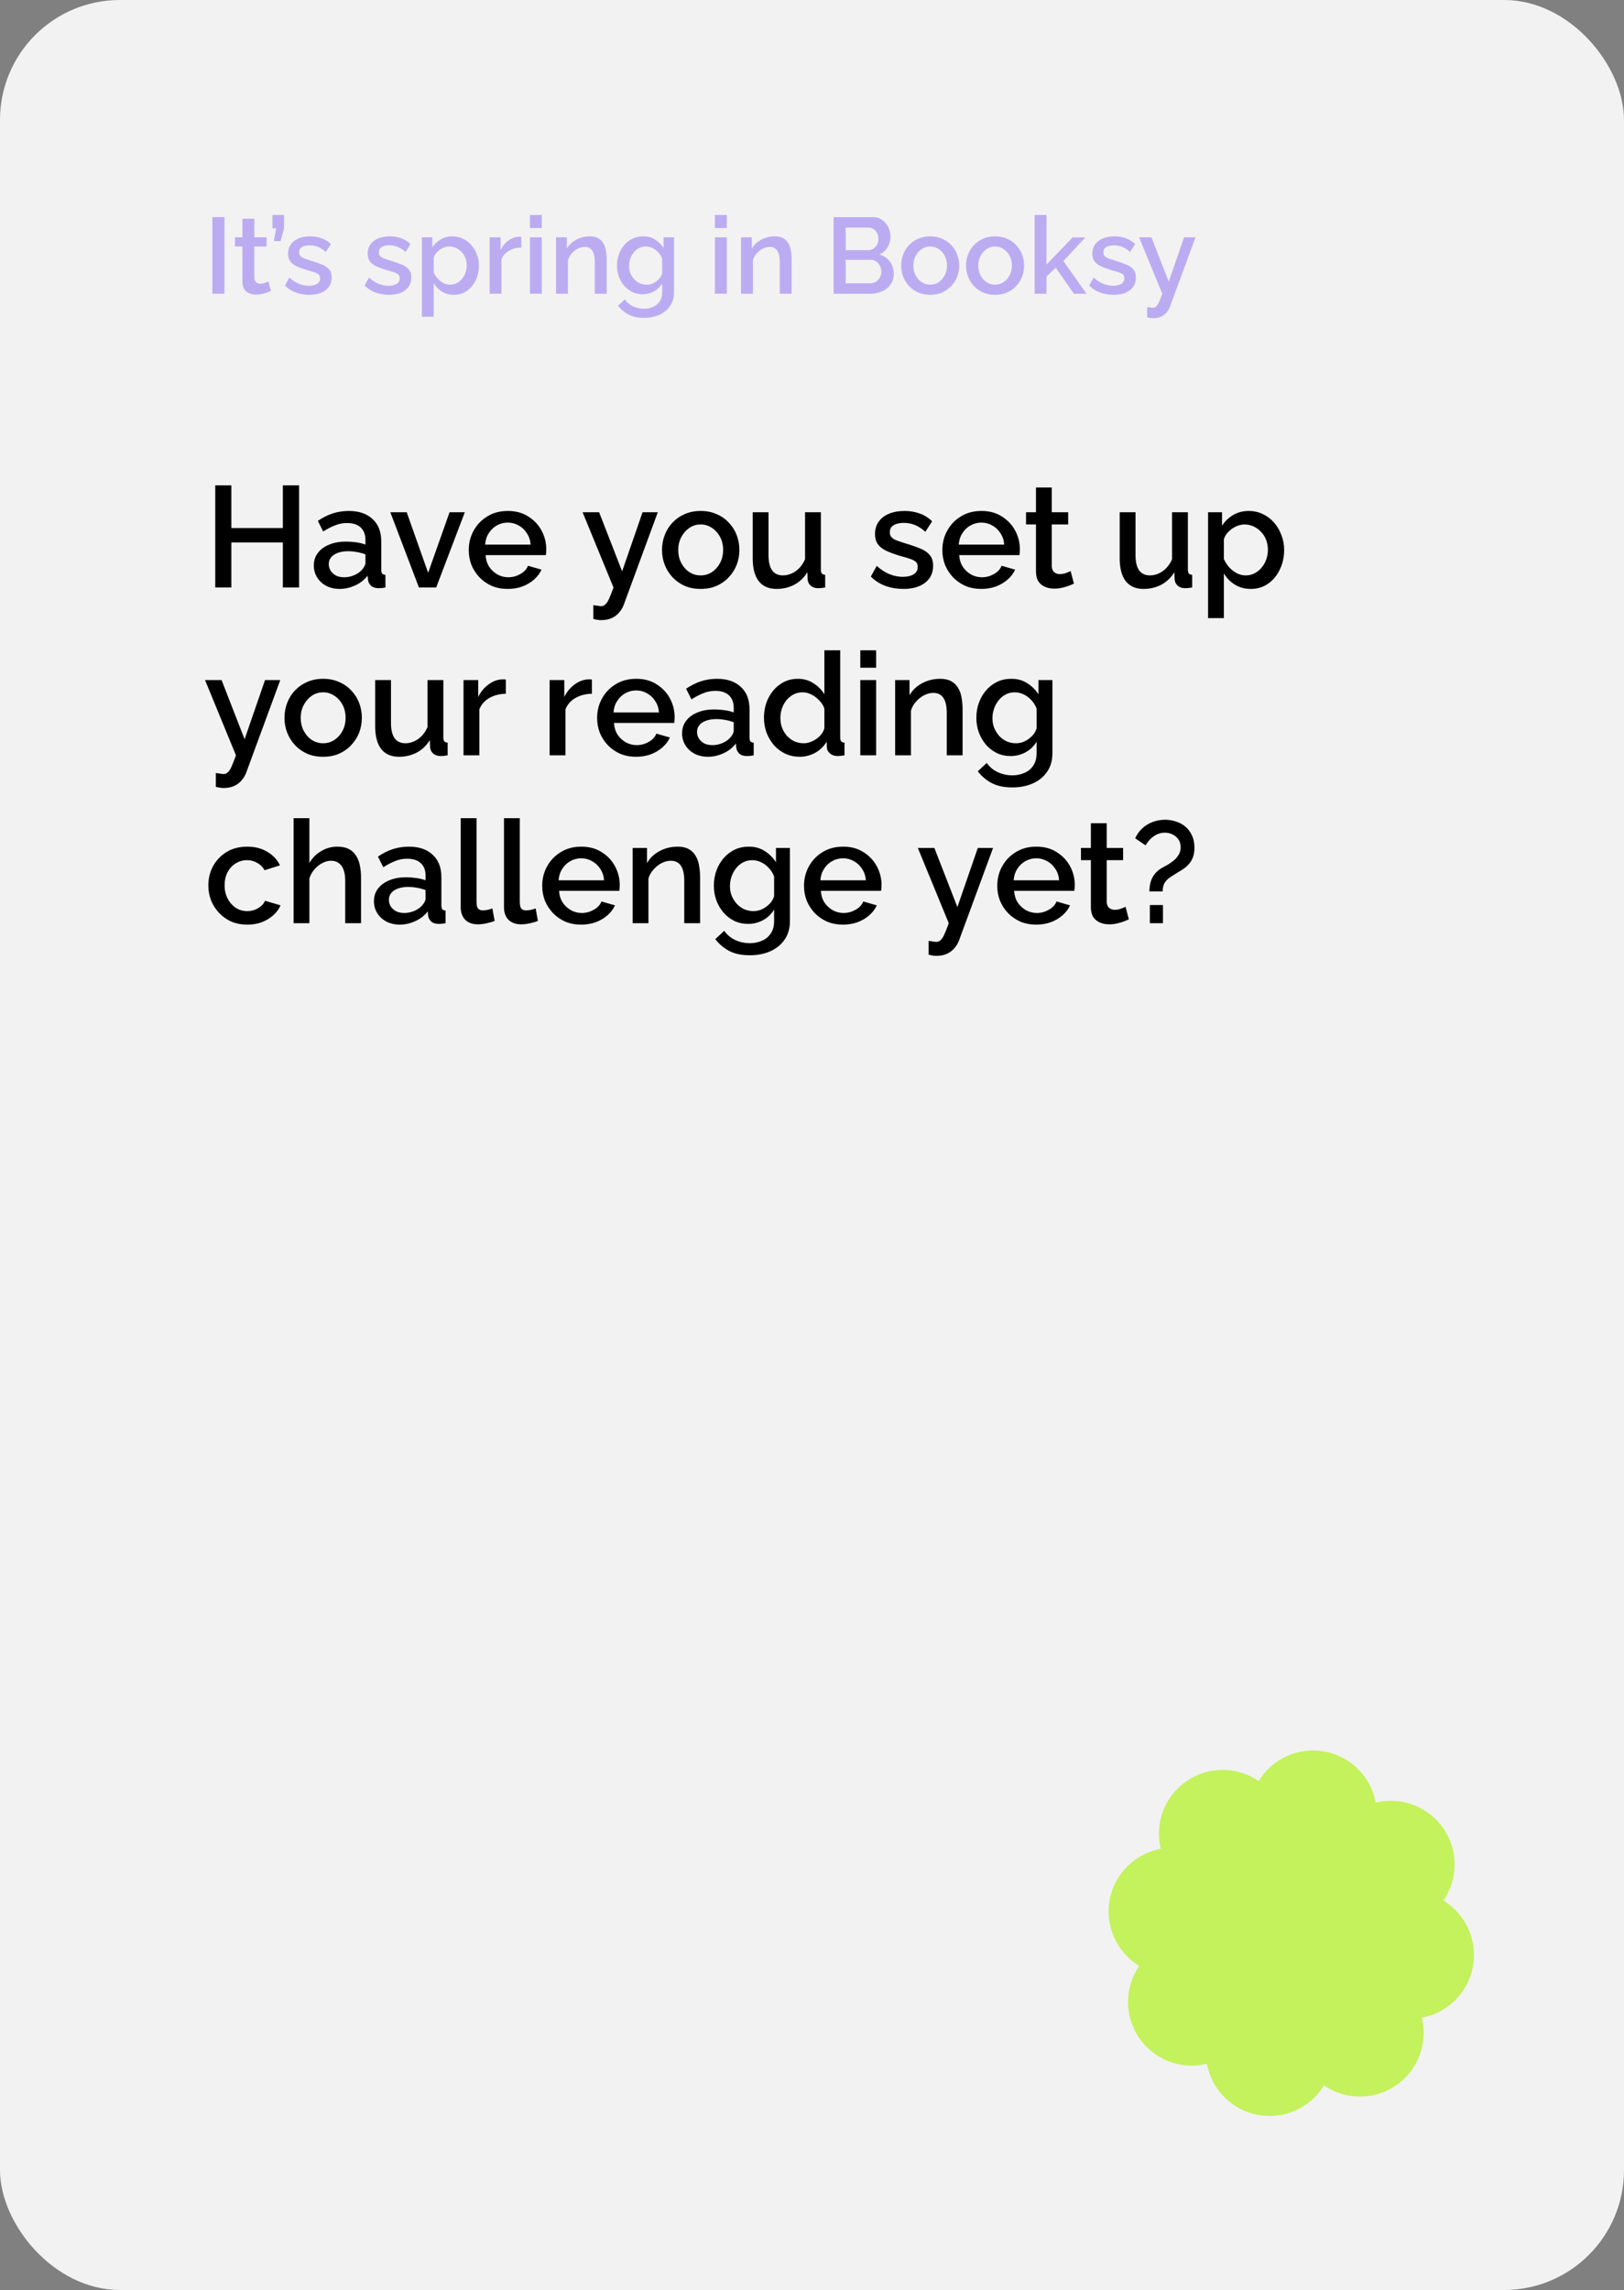 <svg width="271" height="382" viewBox="0 0 271 382" fill="none" xmlns="http://www.w3.org/2000/svg">
<rect x="0" y="0" width="271" height="382" fill="#808080" stroke="none"/>
<rect width="271" height="382" rx="20" fill="#F2F2F2"/>
<path d="M190.112 327.915C188.89 329.688 188.236 331.79 188.235 333.943C188.234 336.095 188.886 338.198 190.106 339.972C191.326 341.746 193.056 343.107 195.066 343.877C197.077 344.646 199.274 344.787 201.367 344.28H201.396C201.789 346.396 202.815 348.343 204.338 349.864C205.861 351.384 207.81 352.407 209.926 352.796C212.043 353.185 214.228 352.922 216.192 352.043C218.156 351.164 219.808 349.709 220.927 347.871C222.701 349.088 224.803 349.739 226.955 349.737C229.107 349.734 231.207 349.079 232.978 347.857C234.75 346.636 236.109 344.905 236.876 342.895C237.643 340.885 237.782 338.689 237.274 336.598V336.572C239.39 336.179 241.337 335.153 242.857 333.63C244.378 332.107 245.4 330.158 245.789 328.042C246.178 325.925 245.916 323.74 245.036 321.776C244.157 319.812 242.702 318.16 240.864 317.041C242.082 315.267 242.733 313.165 242.73 311.013C242.728 308.861 242.073 306.761 240.851 304.99C239.629 303.218 237.899 301.859 235.889 301.092C233.878 300.325 231.682 300.186 229.591 300.694H229.565C229.174 298.577 228.149 296.629 226.625 295.108C225.102 293.586 223.153 292.564 221.035 292.175C218.918 291.786 216.732 292.049 214.768 292.93C212.803 293.811 211.153 295.268 210.034 297.107C208.26 295.89 206.158 295.239 204.007 295.242C201.855 295.244 199.755 295.899 197.983 297.121C196.212 298.342 194.853 300.073 194.086 302.083C193.319 304.094 193.18 306.289 193.688 308.38V308.406C191.572 308.8 189.625 309.826 188.105 311.349C186.585 312.872 185.564 314.821 185.175 316.938C184.786 319.054 185.049 321.239 185.929 323.203C186.808 325.167 188.263 326.818 190.101 327.937L190.112 327.915Z" fill="#C3F25C"/>
<path d="M35.44 49V36.22H37.456V49H35.44ZM45.207 48.514C45.039 48.598 44.829 48.688 44.577 48.784C44.325 48.88 44.037 48.964 43.713 49.036C43.401 49.108 43.077 49.144 42.741 49.144C42.333 49.144 41.955 49.072 41.607 48.928C41.259 48.784 40.977 48.556 40.761 48.244C40.557 47.92 40.455 47.506 40.455 47.002V41.116H39.213V39.586H40.455V36.49H42.435V39.586H44.487V41.116H42.435V46.372C42.459 46.696 42.561 46.936 42.741 47.092C42.933 47.248 43.167 47.326 43.443 47.326C43.719 47.326 43.983 47.278 44.235 47.182C44.487 47.086 44.673 47.008 44.793 46.948L45.207 48.514ZM45.702 40.216L46.08 38.092H45.468V35.86H47.394V38.11L46.818 40.216H45.702ZM51.614 49.18C50.822 49.18 50.072 49.054 49.364 48.802C48.656 48.538 48.05 48.148 47.546 47.632L48.284 46.3C48.824 46.78 49.364 47.128 49.904 47.344C50.456 47.56 51.002 47.668 51.542 47.668C52.094 47.668 52.544 47.566 52.892 47.362C53.24 47.146 53.414 46.834 53.414 46.426C53.414 46.126 53.324 45.904 53.144 45.76C52.964 45.616 52.7 45.49 52.352 45.382C52.016 45.274 51.608 45.154 51.128 45.022C50.456 44.818 49.892 44.608 49.436 44.392C48.98 44.164 48.638 43.888 48.41 43.564C48.182 43.24 48.068 42.826 48.068 42.322C48.068 41.71 48.224 41.188 48.536 40.756C48.848 40.324 49.28 39.994 49.832 39.766C50.396 39.538 51.044 39.424 51.776 39.424C52.46 39.424 53.09 39.532 53.666 39.748C54.254 39.952 54.77 40.276 55.214 40.72L54.368 42.034C53.948 41.65 53.516 41.368 53.072 41.188C52.64 41.008 52.172 40.918 51.668 40.918C51.38 40.918 51.104 40.954 50.84 41.026C50.576 41.086 50.354 41.206 50.174 41.386C50.006 41.554 49.922 41.794 49.922 42.106C49.922 42.358 49.994 42.562 50.138 42.718C50.282 42.874 50.498 43.006 50.786 43.114C51.074 43.222 51.428 43.342 51.848 43.474C52.58 43.69 53.204 43.906 53.72 44.122C54.236 44.326 54.632 44.596 54.908 44.932C55.196 45.256 55.34 45.706 55.34 46.282C55.34 47.194 54.998 47.908 54.314 48.424C53.642 48.928 52.742 49.18 51.614 49.18ZM64.903 49.18C64.111 49.18 63.361 49.054 62.653 48.802C61.945 48.538 61.339 48.148 60.835 47.632L61.573 46.3C62.113 46.78 62.653 47.128 63.193 47.344C63.745 47.56 64.291 47.668 64.831 47.668C65.383 47.668 65.833 47.566 66.181 47.362C66.529 47.146 66.703 46.834 66.703 46.426C66.703 46.126 66.613 45.904 66.433 45.76C66.253 45.616 65.989 45.49 65.641 45.382C65.305 45.274 64.897 45.154 64.417 45.022C63.745 44.818 63.181 44.608 62.725 44.392C62.269 44.164 61.927 43.888 61.699 43.564C61.471 43.24 61.357 42.826 61.357 42.322C61.357 41.71 61.513 41.188 61.825 40.756C62.137 40.324 62.569 39.994 63.121 39.766C63.685 39.538 64.333 39.424 65.065 39.424C65.749 39.424 66.379 39.532 66.955 39.748C67.543 39.952 68.059 40.276 68.503 40.72L67.657 42.034C67.237 41.65 66.805 41.368 66.361 41.188C65.929 41.008 65.461 40.918 64.957 40.918C64.669 40.918 64.393 40.954 64.129 41.026C63.865 41.086 63.643 41.206 63.463 41.386C63.295 41.554 63.211 41.794 63.211 42.106C63.211 42.358 63.283 42.562 63.427 42.718C63.571 42.874 63.787 43.006 64.075 43.114C64.363 43.222 64.717 43.342 65.137 43.474C65.869 43.69 66.493 43.906 67.009 44.122C67.525 44.326 67.921 44.596 68.197 44.932C68.485 45.256 68.629 45.706 68.629 46.282C68.629 47.194 68.287 47.908 67.603 48.424C66.931 48.928 66.031 49.18 64.903 49.18ZM75.743 49.18C74.987 49.18 74.321 49 73.745 48.64C73.169 48.28 72.713 47.812 72.377 47.236V52.834H70.397V39.586H72.143V41.278C72.503 40.714 72.971 40.264 73.547 39.928C74.123 39.592 74.765 39.424 75.473 39.424C76.121 39.424 76.715 39.556 77.255 39.82C77.795 40.072 78.263 40.426 78.659 40.882C79.055 41.338 79.361 41.86 79.577 42.448C79.805 43.024 79.919 43.636 79.919 44.284C79.919 45.184 79.739 46.006 79.379 46.75C79.031 47.494 78.539 48.088 77.903 48.532C77.279 48.964 76.559 49.18 75.743 49.18ZM75.095 47.488C75.515 47.488 75.893 47.398 76.229 47.218C76.577 47.038 76.871 46.798 77.111 46.498C77.363 46.198 77.555 45.856 77.687 45.472C77.819 45.088 77.885 44.692 77.885 44.284C77.885 43.852 77.813 43.444 77.669 43.06C77.525 42.676 77.315 42.34 77.039 42.052C76.775 41.764 76.463 41.536 76.103 41.368C75.755 41.2 75.371 41.116 74.951 41.116C74.699 41.116 74.435 41.164 74.159 41.26C73.883 41.356 73.625 41.488 73.385 41.656C73.145 41.824 72.935 42.022 72.755 42.25C72.575 42.478 72.449 42.718 72.377 42.97V45.436C72.545 45.82 72.767 46.168 73.043 46.48C73.319 46.78 73.637 47.026 73.997 47.218C74.357 47.398 74.723 47.488 75.095 47.488ZM86.992 41.296C86.224 41.308 85.54 41.482 84.94 41.818C84.352 42.154 83.932 42.628 83.68 43.24V49H81.7V39.586H83.536V41.692C83.86 41.044 84.286 40.528 84.814 40.144C85.342 39.748 85.9 39.532 86.488 39.496C86.608 39.496 86.704 39.496 86.776 39.496C86.86 39.496 86.932 39.502 86.992 39.514V41.296ZM88.432 49V39.586H90.412V49H88.432ZM88.432 38.038V35.86H90.412V38.038H88.432ZM101.234 49H99.254V43.726C99.254 42.85 99.109 42.208 98.822 41.8C98.546 41.392 98.132 41.188 97.579 41.188C97.195 41.188 96.811 41.284 96.427 41.476C96.055 41.668 95.719 41.932 95.419 42.268C95.12 42.592 94.903 42.97 94.772 43.402V49H92.791V39.586H94.591V41.476C94.832 41.056 95.144 40.696 95.528 40.396C95.924 40.084 96.368 39.844 96.859 39.676C97.352 39.508 97.874 39.424 98.425 39.424C98.99 39.424 99.451 39.526 99.811 39.73C100.184 39.934 100.472 40.216 100.676 40.576C100.892 40.924 101.036 41.332 101.108 41.8C101.192 42.256 101.234 42.742 101.234 43.258V49ZM107.258 49.09C106.622 49.09 106.04 48.964 105.512 48.712C104.984 48.448 104.528 48.094 104.144 47.65C103.772 47.206 103.478 46.696 103.262 46.12C103.058 45.544 102.956 44.938 102.956 44.302C102.956 43.63 103.064 43 103.28 42.412C103.496 41.824 103.796 41.308 104.18 40.864C104.576 40.408 105.038 40.054 105.566 39.802C106.094 39.55 106.682 39.424 107.33 39.424C108.086 39.424 108.746 39.604 109.31 39.964C109.886 40.324 110.36 40.792 110.732 41.368V39.586H112.478V48.73C112.478 49.642 112.256 50.416 111.812 51.052C111.38 51.688 110.786 52.174 110.03 52.51C109.274 52.846 108.422 53.014 107.474 53.014C106.43 53.014 105.566 52.834 104.882 52.474C104.198 52.114 103.616 51.622 103.136 50.998L104.252 49.954C104.612 50.458 105.074 50.842 105.638 51.106C106.214 51.37 106.826 51.502 107.474 51.502C108.014 51.502 108.512 51.4 108.968 51.196C109.436 51.004 109.808 50.698 110.084 50.278C110.36 49.87 110.498 49.354 110.498 48.73V47.29C110.162 47.854 109.7 48.298 109.112 48.622C108.524 48.934 107.906 49.09 107.258 49.09ZM107.906 47.488C108.206 47.488 108.494 47.44 108.77 47.344C109.046 47.236 109.298 47.098 109.526 46.93C109.766 46.75 109.97 46.552 110.138 46.336C110.306 46.108 110.426 45.868 110.498 45.616V43.15C110.342 42.742 110.12 42.388 109.832 42.088C109.544 41.776 109.22 41.536 108.86 41.368C108.5 41.2 108.134 41.116 107.762 41.116C107.33 41.116 106.94 41.212 106.592 41.404C106.256 41.584 105.968 41.83 105.728 42.142C105.488 42.442 105.302 42.784 105.17 43.168C105.038 43.552 104.972 43.948 104.972 44.356C104.972 44.788 105.044 45.19 105.188 45.562C105.344 45.934 105.554 46.27 105.818 46.57C106.082 46.858 106.394 47.086 106.754 47.254C107.114 47.41 107.498 47.488 107.906 47.488ZM119.299 49V39.586H121.279V49H119.299ZM119.299 38.038V35.86H121.279V38.038H119.299ZM132.101 49H130.121V43.726C130.121 42.85 129.977 42.208 129.689 41.8C129.413 41.392 128.999 41.188 128.447 41.188C128.063 41.188 127.679 41.284 127.295 41.476C126.923 41.668 126.587 41.932 126.287 42.268C125.987 42.592 125.771 42.97 125.639 43.402V49H123.659V39.586H125.459V41.476C125.699 41.056 126.011 40.696 126.395 40.396C126.791 40.084 127.235 39.844 127.727 39.676C128.219 39.508 128.741 39.424 129.293 39.424C129.857 39.424 130.319 39.526 130.679 39.73C131.051 39.934 131.339 40.216 131.543 40.576C131.759 40.924 131.903 41.332 131.975 41.8C132.059 42.256 132.101 42.742 132.101 43.258V49ZM149.142 45.706C149.142 46.39 148.962 46.978 148.602 47.47C148.254 47.962 147.78 48.34 147.18 48.604C146.58 48.868 145.92 49 145.2 49H139.098V36.22H145.686C146.286 36.22 146.802 36.382 147.234 36.706C147.678 37.018 148.014 37.426 148.242 37.93C148.482 38.422 148.602 38.938 148.602 39.478C148.602 40.102 148.44 40.69 148.116 41.242C147.804 41.782 147.354 42.184 146.766 42.448C147.498 42.664 148.074 43.06 148.494 43.636C148.926 44.2 149.142 44.89 149.142 45.706ZM147.072 45.328C147.072 44.968 146.994 44.644 146.838 44.356C146.694 44.056 146.49 43.816 146.226 43.636C145.974 43.444 145.674 43.348 145.326 43.348H141.114V47.254H145.2C145.56 47.254 145.878 47.17 146.154 47.002C146.442 46.822 146.664 46.588 146.82 46.3C146.988 46 147.072 45.676 147.072 45.328ZM141.114 37.966V41.728H144.822C145.158 41.728 145.458 41.65 145.722 41.494C145.986 41.326 146.196 41.104 146.352 40.828C146.508 40.54 146.586 40.216 146.586 39.856C146.586 39.484 146.514 39.16 146.37 38.884C146.226 38.596 146.028 38.374 145.776 38.218C145.536 38.05 145.254 37.966 144.93 37.966H141.114ZM155.223 49.18C154.479 49.18 153.813 49.054 153.225 48.802C152.637 48.538 152.127 48.178 151.695 47.722C151.275 47.266 150.951 46.75 150.723 46.174C150.495 45.586 150.381 44.962 150.381 44.302C150.381 43.642 150.495 43.018 150.723 42.43C150.951 41.842 151.275 41.326 151.695 40.882C152.127 40.426 152.637 40.072 153.225 39.82C153.825 39.556 154.491 39.424 155.223 39.424C155.955 39.424 156.615 39.556 157.203 39.82C157.803 40.072 158.313 40.426 158.733 40.882C159.165 41.326 159.495 41.842 159.723 42.43C159.951 43.018 160.065 43.642 160.065 44.302C160.065 44.962 159.951 45.586 159.723 46.174C159.495 46.75 159.165 47.266 158.733 47.722C158.313 48.178 157.803 48.538 157.203 48.802C156.615 49.054 155.955 49.18 155.223 49.18ZM152.415 44.32C152.415 44.92 152.541 45.46 152.793 45.94C153.045 46.42 153.381 46.798 153.801 47.074C154.221 47.35 154.695 47.488 155.223 47.488C155.739 47.488 156.207 47.35 156.627 47.074C157.059 46.786 157.401 46.402 157.653 45.922C157.905 45.43 158.031 44.89 158.031 44.302C158.031 43.702 157.905 43.162 157.653 42.682C157.401 42.202 157.059 41.824 156.627 41.548C156.207 41.26 155.739 41.116 155.223 41.116C154.695 41.116 154.221 41.26 153.801 41.548C153.381 41.836 153.045 42.22 152.793 42.7C152.541 43.168 152.415 43.708 152.415 44.32ZM166.051 49.18C165.307 49.18 164.641 49.054 164.053 48.802C163.465 48.538 162.955 48.178 162.523 47.722C162.103 47.266 161.779 46.75 161.551 46.174C161.323 45.586 161.209 44.962 161.209 44.302C161.209 43.642 161.323 43.018 161.551 42.43C161.779 41.842 162.103 41.326 162.523 40.882C162.955 40.426 163.465 40.072 164.053 39.82C164.653 39.556 165.319 39.424 166.051 39.424C166.783 39.424 167.443 39.556 168.031 39.82C168.631 40.072 169.141 40.426 169.561 40.882C169.993 41.326 170.323 41.842 170.551 42.43C170.779 43.018 170.893 43.642 170.893 44.302C170.893 44.962 170.779 45.586 170.551 46.174C170.323 46.75 169.993 47.266 169.561 47.722C169.141 48.178 168.631 48.538 168.031 48.802C167.443 49.054 166.783 49.18 166.051 49.18ZM163.243 44.32C163.243 44.92 163.369 45.46 163.621 45.94C163.873 46.42 164.209 46.798 164.629 47.074C165.049 47.35 165.523 47.488 166.051 47.488C166.567 47.488 167.035 47.35 167.455 47.074C167.887 46.786 168.229 46.402 168.481 45.922C168.733 45.43 168.859 44.89 168.859 44.302C168.859 43.702 168.733 43.162 168.481 42.682C168.229 42.202 167.887 41.824 167.455 41.548C167.035 41.26 166.567 41.116 166.051 41.116C165.523 41.116 165.049 41.26 164.629 41.548C164.209 41.836 163.873 42.22 163.621 42.7C163.369 43.168 163.243 43.708 163.243 44.32ZM179.201 49L176.177 44.662L174.629 46.138V49H172.649V35.86H174.629V44.14L178.985 39.604H181.109L177.455 43.546L181.307 49H179.201ZM185.823 49.18C185.031 49.18 184.281 49.054 183.573 48.802C182.865 48.538 182.259 48.148 181.755 47.632L182.493 46.3C183.033 46.78 183.573 47.128 184.113 47.344C184.665 47.56 185.211 47.668 185.751 47.668C186.303 47.668 186.753 47.566 187.101 47.362C187.449 47.146 187.623 46.834 187.623 46.426C187.623 46.126 187.533 45.904 187.353 45.76C187.173 45.616 186.909 45.49 186.561 45.382C186.225 45.274 185.817 45.154 185.337 45.022C184.665 44.818 184.101 44.608 183.645 44.392C183.189 44.164 182.847 43.888 182.619 43.564C182.391 43.24 182.277 42.826 182.277 42.322C182.277 41.71 182.433 41.188 182.745 40.756C183.057 40.324 183.489 39.994 184.041 39.766C184.605 39.538 185.253 39.424 185.985 39.424C186.669 39.424 187.299 39.532 187.875 39.748C188.463 39.952 188.979 40.276 189.423 40.72L188.577 42.034C188.157 41.65 187.725 41.368 187.281 41.188C186.849 41.008 186.381 40.918 185.877 40.918C185.589 40.918 185.313 40.954 185.049 41.026C184.785 41.086 184.563 41.206 184.383 41.386C184.215 41.554 184.131 41.794 184.131 42.106C184.131 42.358 184.203 42.562 184.347 42.718C184.491 42.874 184.707 43.006 184.995 43.114C185.283 43.222 185.637 43.342 186.057 43.474C186.789 43.69 187.413 43.906 187.929 44.122C188.445 44.326 188.841 44.596 189.117 44.932C189.405 45.256 189.549 45.706 189.549 46.282C189.549 47.194 189.207 47.908 188.523 48.424C187.851 48.928 186.951 49.18 185.823 49.18ZM191.43 51.214C191.61 51.238 191.784 51.262 191.952 51.286C192.132 51.322 192.276 51.34 192.384 51.34C192.588 51.34 192.762 51.274 192.906 51.142C193.062 51.022 193.218 50.794 193.374 50.458C193.53 50.122 193.722 49.636 193.95 49L190.08 39.586H192.15L195.03 46.984L197.586 39.586H199.494L195.228 51.178C195.096 51.526 194.904 51.844 194.652 52.132C194.4 52.432 194.088 52.666 193.716 52.834C193.344 53.002 192.906 53.086 192.402 53.086C192.258 53.086 192.108 53.074 191.952 53.05C191.796 53.026 191.622 52.99 191.43 52.942V51.214Z" fill="#BBACF2"/>
<path d="M49.912 80.96V98H47.2V90.488H38.608V98H35.92V80.96H38.608V88.088H47.2V80.96H49.912ZM52.367 94.328C52.367 93.528 52.591 92.832 53.039 92.24C53.503 91.632 54.135 91.168 54.935 90.848C55.735 90.512 56.663 90.344 57.719 90.344C58.279 90.344 58.847 90.384 59.423 90.464C60.015 90.544 60.535 90.672 60.983 90.848V90.056C60.983 89.176 60.719 88.488 60.191 87.992C59.663 87.496 58.903 87.248 57.911 87.248C57.207 87.248 56.543 87.376 55.919 87.632C55.295 87.872 54.631 88.216 53.927 88.664L53.039 86.888C53.871 86.328 54.703 85.912 55.535 85.64C56.383 85.368 57.271 85.232 58.199 85.232C59.879 85.232 61.199 85.68 62.159 86.576C63.135 87.456 63.623 88.712 63.623 90.344V95.024C63.623 95.328 63.671 95.544 63.767 95.672C63.879 95.8 64.063 95.872 64.319 95.888V98C64.079 98.048 63.863 98.08 63.671 98.096C63.479 98.112 63.319 98.12 63.191 98.12C62.631 98.12 62.207 97.984 61.919 97.712C61.631 97.44 61.463 97.12 61.415 96.752L61.343 96.032C60.799 96.736 60.103 97.28 59.255 97.664C58.407 98.048 57.551 98.24 56.687 98.24C55.855 98.24 55.111 98.072 54.455 97.736C53.799 97.384 53.287 96.912 52.919 96.32C52.551 95.728 52.367 95.064 52.367 94.328ZM60.359 95.096C60.551 94.888 60.703 94.68 60.815 94.472C60.927 94.264 60.983 94.08 60.983 93.92V92.48C60.535 92.304 60.063 92.176 59.567 92.096C59.071 92 58.583 91.952 58.103 91.952C57.143 91.952 56.359 92.144 55.751 92.528C55.159 92.912 54.863 93.44 54.863 94.112C54.863 94.48 54.959 94.832 55.151 95.168C55.359 95.504 55.647 95.776 56.015 95.984C56.399 96.192 56.871 96.296 57.431 96.296C58.007 96.296 58.559 96.184 59.087 95.96C59.615 95.736 60.039 95.448 60.359 95.096ZM69.908 98L65.132 85.448H67.868L71.444 95.552L75.02 85.448H77.564L72.788 98H69.908ZM84.725 98.24C83.749 98.24 82.861 98.072 82.061 97.736C81.277 97.384 80.597 96.912 80.021 96.32C79.445 95.712 78.997 95.024 78.677 94.256C78.373 93.472 78.221 92.64 78.221 91.76C78.221 90.576 78.493 89.496 79.037 88.52C79.581 87.528 80.341 86.736 81.317 86.144C82.293 85.536 83.437 85.232 84.749 85.232C86.061 85.232 87.189 85.536 88.133 86.144C89.093 86.736 89.837 87.52 90.365 88.496C90.893 89.472 91.157 90.52 91.157 91.64C91.157 91.832 91.149 92.016 91.133 92.192C91.117 92.352 91.101 92.488 91.085 92.6H81.029C81.077 93.336 81.277 93.984 81.629 94.544C81.997 95.088 82.461 95.52 83.021 95.84C83.581 96.144 84.181 96.296 84.821 96.296C85.525 96.296 86.189 96.12 86.813 95.768C87.453 95.416 87.885 94.952 88.109 94.376L90.365 95.024C90.093 95.632 89.677 96.184 89.117 96.68C88.573 97.16 87.925 97.544 87.173 97.832C86.421 98.104 85.605 98.24 84.725 98.24ZM80.957 90.848H88.541C88.493 90.128 88.285 89.496 87.917 88.952C87.565 88.392 87.109 87.96 86.549 87.656C86.005 87.336 85.397 87.176 84.725 87.176C84.069 87.176 83.461 87.336 82.901 87.656C82.357 87.96 81.909 88.392 81.557 88.952C81.205 89.496 81.005 90.128 80.957 90.848ZM99.016 100.952C99.256 100.984 99.488 101.016 99.712 101.048C99.952 101.096 100.144 101.12 100.288 101.12C100.56 101.12 100.792 101.032 100.984 100.856C101.192 100.696 101.4 100.392 101.608 99.944C101.816 99.496 102.072 98.848 102.376 98L97.216 85.448H99.976L103.816 95.312L107.224 85.448H109.768L104.08 100.904C103.904 101.368 103.648 101.792 103.312 102.176C102.976 102.576 102.56 102.888 102.064 103.112C101.568 103.336 100.984 103.448 100.312 103.448C100.12 103.448 99.92 103.432 99.712 103.4C99.504 103.368 99.272 103.32 99.016 103.256V100.952ZM116.927 98.24C115.935 98.24 115.047 98.072 114.263 97.736C113.479 97.384 112.799 96.904 112.223 96.296C111.663 95.688 111.231 95 110.927 94.232C110.623 93.448 110.471 92.616 110.471 91.736C110.471 90.856 110.623 90.024 110.927 89.24C111.231 88.456 111.663 87.768 112.223 87.176C112.799 86.568 113.479 86.096 114.263 85.76C115.063 85.408 115.951 85.232 116.927 85.232C117.903 85.232 118.783 85.408 119.567 85.76C120.367 86.096 121.047 86.568 121.607 87.176C122.183 87.768 122.623 88.456 122.927 89.24C123.231 90.024 123.383 90.856 123.383 91.736C123.383 92.616 123.231 93.448 122.927 94.232C122.623 95 122.183 95.688 121.607 96.296C121.047 96.904 120.367 97.384 119.567 97.736C118.783 98.072 117.903 98.24 116.927 98.24ZM113.183 91.76C113.183 92.56 113.351 93.28 113.687 93.92C114.023 94.56 114.471 95.064 115.031 95.432C115.591 95.8 116.223 95.984 116.927 95.984C117.615 95.984 118.239 95.8 118.799 95.432C119.375 95.048 119.831 94.536 120.167 93.896C120.503 93.24 120.671 92.52 120.671 91.736C120.671 90.936 120.503 90.216 120.167 89.576C119.831 88.936 119.375 88.432 118.799 88.064C118.239 87.68 117.615 87.488 116.927 87.488C116.223 87.488 115.591 87.68 115.031 88.064C114.471 88.448 114.023 88.96 113.687 89.6C113.351 90.224 113.183 90.944 113.183 91.76ZM125.605 93.128V85.448H128.245V92.6C128.245 93.72 128.445 94.568 128.845 95.144C129.261 95.704 129.861 95.984 130.645 95.984C131.141 95.984 131.621 95.88 132.085 95.672C132.565 95.464 132.997 95.16 133.381 94.76C133.781 94.344 134.101 93.848 134.341 93.272V85.448H136.981V95.024C136.981 95.328 137.037 95.544 137.149 95.672C137.261 95.8 137.445 95.872 137.701 95.888V98C137.429 98.048 137.205 98.08 137.029 98.096C136.853 98.112 136.685 98.12 136.525 98.12C136.045 98.12 135.645 97.992 135.325 97.736C135.005 97.464 134.821 97.12 134.773 96.704L134.725 95.456C134.165 96.368 133.437 97.064 132.541 97.544C131.645 98.008 130.661 98.24 129.589 98.24C128.277 98.24 127.285 97.808 126.613 96.944C125.941 96.08 125.605 94.808 125.605 93.128ZM150.743 98.24C149.687 98.24 148.687 98.072 147.743 97.736C146.799 97.384 145.991 96.864 145.319 96.176L146.303 94.4C147.023 95.04 147.743 95.504 148.463 95.792C149.199 96.08 149.927 96.224 150.647 96.224C151.383 96.224 151.983 96.088 152.447 95.816C152.911 95.528 153.143 95.112 153.143 94.568C153.143 94.168 153.023 93.872 152.783 93.68C152.543 93.488 152.191 93.32 151.727 93.176C151.279 93.032 150.735 92.872 150.095 92.696C149.199 92.424 148.447 92.144 147.839 91.856C147.231 91.552 146.775 91.184 146.471 90.752C146.167 90.32 146.015 89.768 146.015 89.096C146.015 88.28 146.223 87.584 146.639 87.008C147.055 86.432 147.631 85.992 148.367 85.688C149.119 85.384 149.983 85.232 150.959 85.232C151.871 85.232 152.711 85.376 153.479 85.664C154.263 85.936 154.951 86.368 155.543 86.96L154.415 88.712C153.855 88.2 153.279 87.824 152.687 87.584C152.111 87.344 151.487 87.224 150.815 87.224C150.431 87.224 150.063 87.272 149.711 87.368C149.359 87.448 149.063 87.608 148.823 87.848C148.599 88.072 148.487 88.392 148.487 88.808C148.487 89.144 148.583 89.416 148.775 89.624C148.967 89.832 149.255 90.008 149.639 90.152C150.023 90.296 150.495 90.456 151.055 90.632C152.031 90.92 152.863 91.208 153.551 91.496C154.239 91.768 154.767 92.128 155.135 92.576C155.519 93.008 155.711 93.608 155.711 94.376C155.711 95.592 155.255 96.544 154.343 97.232C153.447 97.904 152.247 98.24 150.743 98.24ZM163.756 98.24C162.78 98.24 161.892 98.072 161.092 97.736C160.308 97.384 159.628 96.912 159.052 96.32C158.476 95.712 158.028 95.024 157.708 94.256C157.404 93.472 157.252 92.64 157.252 91.76C157.252 90.576 157.524 89.496 158.068 88.52C158.612 87.528 159.372 86.736 160.348 86.144C161.324 85.536 162.468 85.232 163.78 85.232C165.092 85.232 166.22 85.536 167.164 86.144C168.124 86.736 168.868 87.52 169.396 88.496C169.924 89.472 170.188 90.52 170.188 91.64C170.188 91.832 170.18 92.016 170.164 92.192C170.148 92.352 170.132 92.488 170.116 92.6H160.06C160.108 93.336 160.308 93.984 160.66 94.544C161.028 95.088 161.492 95.52 162.052 95.84C162.612 96.144 163.212 96.296 163.852 96.296C164.556 96.296 165.22 96.12 165.844 95.768C166.484 95.416 166.916 94.952 167.14 94.376L169.396 95.024C169.124 95.632 168.708 96.184 168.148 96.68C167.604 97.16 166.956 97.544 166.204 97.832C165.452 98.104 164.636 98.24 163.756 98.24ZM159.988 90.848H167.572C167.524 90.128 167.316 89.496 166.948 88.952C166.596 88.392 166.14 87.96 165.58 87.656C165.036 87.336 164.428 87.176 163.756 87.176C163.1 87.176 162.492 87.336 161.932 87.656C161.388 87.96 160.94 88.392 160.588 88.952C160.236 89.496 160.036 90.128 159.988 90.848ZM179.209 97.352C178.985 97.464 178.705 97.584 178.369 97.712C178.033 97.84 177.649 97.952 177.217 98.048C176.801 98.144 176.369 98.192 175.921 98.192C175.377 98.192 174.873 98.096 174.409 97.904C173.945 97.712 173.569 97.408 173.281 96.992C173.009 96.56 172.873 96.008 172.873 95.336V87.488H171.217V85.448H172.873V81.32H175.513V85.448H178.249V87.488H175.513V94.496C175.545 94.928 175.681 95.248 175.921 95.456C176.177 95.664 176.489 95.768 176.857 95.768C177.225 95.768 177.577 95.704 177.913 95.576C178.249 95.448 178.497 95.344 178.657 95.264L179.209 97.352ZM186.847 93.128V85.448H189.487V92.6C189.487 93.72 189.687 94.568 190.087 95.144C190.503 95.704 191.103 95.984 191.887 95.984C192.383 95.984 192.863 95.88 193.327 95.672C193.807 95.464 194.239 95.16 194.623 94.76C195.023 94.344 195.343 93.848 195.583 93.272V85.448H198.223V95.024C198.223 95.328 198.279 95.544 198.391 95.672C198.503 95.8 198.687 95.872 198.943 95.888V98C198.671 98.048 198.447 98.08 198.271 98.096C198.095 98.112 197.927 98.12 197.767 98.12C197.287 98.12 196.887 97.992 196.567 97.736C196.247 97.464 196.063 97.12 196.015 96.704L195.967 95.456C195.407 96.368 194.679 97.064 193.783 97.544C192.887 98.008 191.903 98.24 190.831 98.24C189.519 98.24 188.527 97.808 187.855 96.944C187.183 96.08 186.847 94.808 186.847 93.128ZM208.72 98.24C207.712 98.24 206.824 98 206.056 97.52C205.288 97.04 204.68 96.416 204.232 95.648V103.112H201.592V85.448H203.92V87.704C204.4 86.952 205.024 86.352 205.792 85.904C206.56 85.456 207.416 85.232 208.36 85.232C209.224 85.232 210.016 85.408 210.736 85.76C211.456 86.096 212.08 86.568 212.608 87.176C213.136 87.784 213.544 88.48 213.832 89.264C214.136 90.032 214.288 90.848 214.288 91.712C214.288 92.912 214.048 94.008 213.568 95C213.104 95.992 212.448 96.784 211.6 97.376C210.768 97.952 209.808 98.24 208.72 98.24ZM207.856 95.984C208.416 95.984 208.92 95.864 209.368 95.624C209.832 95.384 210.224 95.064 210.544 94.664C210.88 94.264 211.136 93.808 211.312 93.296C211.488 92.784 211.576 92.256 211.576 91.712C211.576 91.136 211.48 90.592 211.288 90.08C211.096 89.568 210.816 89.12 210.448 88.736C210.096 88.352 209.68 88.048 209.2 87.824C208.736 87.6 208.224 87.488 207.664 87.488C207.328 87.488 206.976 87.552 206.608 87.68C206.24 87.808 205.896 87.984 205.576 88.208C205.256 88.432 204.976 88.696 204.736 89C204.496 89.304 204.328 89.624 204.232 89.96V93.248C204.456 93.76 204.752 94.224 205.12 94.64C205.488 95.04 205.912 95.368 206.392 95.624C206.872 95.864 207.36 95.984 207.856 95.984ZM36.016 128.952C36.256 128.984 36.488 129.016 36.712 129.048C36.952 129.096 37.144 129.12 37.288 129.12C37.56 129.12 37.792 129.032 37.984 128.856C38.192 128.696 38.4 128.392 38.608 127.944C38.816 127.496 39.072 126.848 39.376 126L34.216 113.448H36.976L40.816 123.312L44.224 113.448H46.768L41.08 128.904C40.904 129.368 40.648 129.792 40.312 130.176C39.976 130.576 39.56 130.888 39.064 131.112C38.568 131.336 37.984 131.448 37.312 131.448C37.12 131.448 36.92 131.432 36.712 131.4C36.504 131.368 36.272 131.32 36.016 131.256V128.952ZM53.927 126.24C52.935 126.24 52.047 126.072 51.263 125.736C50.479 125.384 49.799 124.904 49.223 124.296C48.663 123.688 48.231 123 47.927 122.232C47.623 121.448 47.471 120.616 47.471 119.736C47.471 118.856 47.623 118.024 47.927 117.24C48.231 116.456 48.663 115.768 49.223 115.176C49.799 114.568 50.479 114.096 51.263 113.76C52.063 113.408 52.951 113.232 53.927 113.232C54.903 113.232 55.783 113.408 56.567 113.76C57.367 114.096 58.047 114.568 58.607 115.176C59.183 115.768 59.623 116.456 59.927 117.24C60.231 118.024 60.383 118.856 60.383 119.736C60.383 120.616 60.231 121.448 59.927 122.232C59.623 123 59.183 123.688 58.607 124.296C58.047 124.904 57.367 125.384 56.567 125.736C55.783 126.072 54.903 126.24 53.927 126.24ZM50.183 119.76C50.183 120.56 50.351 121.28 50.687 121.92C51.023 122.56 51.471 123.064 52.031 123.432C52.591 123.8 53.223 123.984 53.927 123.984C54.615 123.984 55.239 123.8 55.799 123.432C56.375 123.048 56.831 122.536 57.167 121.896C57.503 121.24 57.671 120.52 57.671 119.736C57.671 118.936 57.503 118.216 57.167 117.576C56.831 116.936 56.375 116.432 55.799 116.064C55.239 115.68 54.615 115.488 53.927 115.488C53.223 115.488 52.591 115.68 52.031 116.064C51.471 116.448 51.023 116.96 50.687 117.6C50.351 118.224 50.183 118.944 50.183 119.76ZM62.605 121.128V113.448H65.245V120.6C65.245 121.72 65.445 122.568 65.845 123.144C66.261 123.704 66.861 123.984 67.645 123.984C68.141 123.984 68.621 123.88 69.085 123.672C69.565 123.464 69.997 123.16 70.381 122.76C70.781 122.344 71.101 121.848 71.341 121.272V113.448H73.981V123.024C73.981 123.328 74.037 123.544 74.149 123.672C74.261 123.8 74.445 123.872 74.701 123.888V126C74.429 126.048 74.205 126.08 74.029 126.096C73.853 126.112 73.685 126.12 73.525 126.12C73.045 126.12 72.645 125.992 72.325 125.736C72.005 125.464 71.821 125.12 71.773 124.704L71.725 123.456C71.165 124.368 70.437 125.064 69.541 125.544C68.645 126.008 67.661 126.24 66.589 126.24C65.277 126.24 64.285 125.808 63.613 124.944C62.941 124.08 62.605 122.808 62.605 121.128ZM84.406 115.728C83.382 115.744 82.47 115.976 81.67 116.424C80.886 116.872 80.326 117.504 79.99 118.32V126H77.35V113.448H79.798V116.256C80.23 115.392 80.798 114.704 81.502 114.192C82.206 113.664 82.95 113.376 83.734 113.328C83.894 113.328 84.022 113.328 84.118 113.328C84.23 113.328 84.326 113.336 84.406 113.352V115.728ZM98.773 115.728C97.749 115.744 96.837 115.976 96.037 116.424C95.253 116.872 94.693 117.504 94.357 118.32V126H91.717V113.448H94.165V116.256C94.597 115.392 95.165 114.704 95.869 114.192C96.573 113.664 97.317 113.376 98.101 113.328C98.261 113.328 98.389 113.328 98.485 113.328C98.597 113.328 98.693 113.336 98.773 113.352V115.728ZM106.147 126.24C105.171 126.24 104.283 126.072 103.483 125.736C102.699 125.384 102.019 124.912 101.443 124.32C100.867 123.712 100.419 123.024 100.099 122.256C99.795 121.472 99.643 120.64 99.643 119.76C99.643 118.576 99.915 117.496 100.459 116.52C101.003 115.528 101.763 114.736 102.739 114.144C103.715 113.536 104.859 113.232 106.171 113.232C107.483 113.232 108.611 113.536 109.555 114.144C110.515 114.736 111.259 115.52 111.787 116.496C112.315 117.472 112.579 118.52 112.579 119.64C112.579 119.832 112.571 120.016 112.555 120.192C112.539 120.352 112.523 120.488 112.507 120.6H102.451C102.499 121.336 102.699 121.984 103.051 122.544C103.419 123.088 103.883 123.52 104.443 123.84C105.003 124.144 105.603 124.296 106.243 124.296C106.947 124.296 107.611 124.12 108.235 123.768C108.875 123.416 109.307 122.952 109.531 122.376L111.787 123.024C111.515 123.632 111.099 124.184 110.539 124.68C109.995 125.16 109.347 125.544 108.595 125.832C107.843 126.104 107.027 126.24 106.147 126.24ZM102.379 118.848H109.963C109.915 118.128 109.707 117.496 109.339 116.952C108.987 116.392 108.531 115.96 107.971 115.656C107.427 115.336 106.819 115.176 106.147 115.176C105.491 115.176 104.883 115.336 104.323 115.656C103.779 115.96 103.331 116.392 102.979 116.952C102.627 117.496 102.427 118.128 102.379 118.848ZM113.82 122.328C113.82 121.528 114.044 120.832 114.492 120.24C114.956 119.632 115.588 119.168 116.388 118.848C117.188 118.512 118.116 118.344 119.172 118.344C119.732 118.344 120.3 118.384 120.876 118.464C121.468 118.544 121.988 118.672 122.436 118.848V118.056C122.436 117.176 122.172 116.488 121.644 115.992C121.116 115.496 120.356 115.248 119.364 115.248C118.66 115.248 117.996 115.376 117.372 115.632C116.748 115.872 116.084 116.216 115.38 116.664L114.492 114.888C115.324 114.328 116.156 113.912 116.988 113.64C117.836 113.368 118.724 113.232 119.652 113.232C121.332 113.232 122.652 113.68 123.612 114.576C124.588 115.456 125.076 116.712 125.076 118.344V123.024C125.076 123.328 125.124 123.544 125.22 123.672C125.332 123.8 125.516 123.872 125.772 123.888V126C125.532 126.048 125.316 126.08 125.124 126.096C124.932 126.112 124.772 126.12 124.644 126.12C124.084 126.12 123.66 125.984 123.372 125.712C123.084 125.44 122.916 125.12 122.868 124.752L122.796 124.032C122.252 124.736 121.556 125.28 120.708 125.664C119.86 126.048 119.004 126.24 118.14 126.24C117.308 126.24 116.564 126.072 115.908 125.736C115.252 125.384 114.74 124.912 114.372 124.32C114.004 123.728 113.82 123.064 113.82 122.328ZM121.812 123.096C122.004 122.888 122.156 122.68 122.268 122.472C122.38 122.264 122.436 122.08 122.436 121.92V120.48C121.988 120.304 121.516 120.176 121.02 120.096C120.524 120 120.036 119.952 119.556 119.952C118.596 119.952 117.812 120.144 117.204 120.528C116.612 120.912 116.316 121.44 116.316 122.112C116.316 122.48 116.412 122.832 116.604 123.168C116.812 123.504 117.1 123.776 117.468 123.984C117.852 124.192 118.324 124.296 118.884 124.296C119.46 124.296 120.012 124.184 120.54 123.96C121.068 123.736 121.492 123.448 121.812 123.096ZM127.487 119.736C127.487 118.536 127.727 117.448 128.207 116.472C128.703 115.48 129.375 114.696 130.223 114.12C131.071 113.528 132.047 113.232 133.151 113.232C134.111 113.232 134.975 113.48 135.743 113.976C136.527 114.472 137.135 115.088 137.567 115.824V108.48H140.207V123.024C140.207 123.328 140.263 123.544 140.375 123.672C140.487 123.8 140.671 123.872 140.927 123.888V126C140.431 126.08 140.047 126.12 139.775 126.12C139.279 126.12 138.855 125.976 138.503 125.688C138.167 125.4 137.991 125.056 137.975 124.656L137.951 123.72C137.471 124.52 136.823 125.144 136.007 125.592C135.191 126.024 134.343 126.24 133.463 126.24C132.599 126.24 131.799 126.072 131.063 125.736C130.343 125.4 129.711 124.928 129.167 124.32C128.639 123.712 128.223 123.016 127.919 122.232C127.631 121.448 127.487 120.616 127.487 119.736ZM137.567 121.488V118.2C137.391 117.688 137.103 117.232 136.703 116.832C136.319 116.416 135.879 116.088 135.383 115.848C134.903 115.608 134.423 115.488 133.943 115.488C133.383 115.488 132.871 115.608 132.407 115.848C131.959 116.088 131.567 116.408 131.231 116.808C130.911 117.208 130.663 117.664 130.487 118.176C130.311 118.688 130.223 119.224 130.223 119.784C130.223 120.36 130.319 120.904 130.511 121.416C130.703 121.912 130.975 122.36 131.327 122.76C131.695 123.144 132.111 123.448 132.575 123.672C133.055 123.88 133.575 123.984 134.135 123.984C134.487 123.984 134.839 123.92 135.191 123.792C135.559 123.664 135.903 123.488 136.223 123.264C136.559 123.04 136.839 122.776 137.063 122.472C137.303 122.168 137.471 121.84 137.567 121.488ZM143.561 126V113.448H146.201V126H143.561ZM143.561 111.384V108.48H146.201V111.384H143.561ZM160.629 126H157.989V118.968C157.989 117.8 157.797 116.944 157.413 116.4C157.045 115.856 156.493 115.584 155.757 115.584C155.245 115.584 154.733 115.712 154.221 115.968C153.725 116.224 153.277 116.576 152.877 117.024C152.477 117.456 152.189 117.96 152.013 118.536V126H149.373V113.448H151.773V115.968C152.093 115.408 152.509 114.928 153.021 114.528C153.549 114.112 154.141 113.792 154.797 113.568C155.453 113.344 156.149 113.232 156.885 113.232C157.637 113.232 158.253 113.368 158.733 113.64C159.229 113.912 159.613 114.288 159.885 114.768C160.173 115.232 160.365 115.776 160.461 116.4C160.573 117.008 160.629 117.656 160.629 118.344V126ZM168.661 126.12C167.813 126.12 167.037 125.952 166.333 125.616C165.629 125.264 165.021 124.792 164.509 124.2C164.013 123.608 163.621 122.928 163.333 122.16C163.061 121.392 162.925 120.584 162.925 119.736C162.925 118.84 163.069 118 163.357 117.216C163.645 116.432 164.045 115.744 164.557 115.152C165.085 114.544 165.701 114.072 166.405 113.736C167.109 113.4 167.893 113.232 168.757 113.232C169.765 113.232 170.645 113.472 171.397 113.952C172.165 114.432 172.797 115.056 173.293 115.824V113.448H175.621V125.64C175.621 126.856 175.325 127.888 174.733 128.736C174.157 129.584 173.365 130.232 172.357 130.68C171.349 131.128 170.213 131.352 168.949 131.352C167.557 131.352 166.405 131.112 165.493 130.632C164.581 130.152 163.805 129.496 163.165 128.664L164.653 127.272C165.133 127.944 165.749 128.456 166.501 128.808C167.269 129.16 168.085 129.336 168.949 129.336C169.669 129.336 170.333 129.2 170.941 128.928C171.565 128.672 172.061 128.264 172.429 127.704C172.797 127.16 172.981 126.472 172.981 125.64V123.72C172.533 124.472 171.917 125.064 171.133 125.496C170.349 125.912 169.525 126.12 168.661 126.12ZM169.525 123.984C169.925 123.984 170.309 123.92 170.677 123.792C171.045 123.648 171.381 123.464 171.685 123.24C172.005 123 172.277 122.736 172.501 122.448C172.725 122.144 172.885 121.824 172.981 121.488V118.2C172.773 117.656 172.477 117.184 172.093 116.784C171.709 116.368 171.277 116.048 170.797 115.824C170.317 115.6 169.829 115.488 169.333 115.488C168.757 115.488 168.237 115.616 167.773 115.872C167.325 116.112 166.941 116.44 166.621 116.856C166.301 117.256 166.053 117.712 165.877 118.224C165.701 118.736 165.613 119.264 165.613 119.808C165.613 120.384 165.709 120.92 165.901 121.416C166.109 121.912 166.389 122.36 166.741 122.76C167.093 123.144 167.509 123.448 167.989 123.672C168.469 123.88 168.981 123.984 169.525 123.984ZM41.272 154.24C40.296 154.24 39.408 154.072 38.608 153.736C37.824 153.384 37.144 152.904 36.568 152.296C35.992 151.688 35.544 150.992 35.224 150.208C34.92 149.424 34.768 148.592 34.768 147.712C34.768 146.528 35.032 145.448 35.56 144.472C36.104 143.496 36.856 142.712 37.816 142.12C38.792 141.528 39.944 141.232 41.272 141.232C42.552 141.232 43.664 141.52 44.608 142.096C45.568 142.656 46.272 143.408 46.72 144.352L44.152 145.168C43.864 144.64 43.456 144.232 42.928 143.944C42.416 143.64 41.848 143.488 41.224 143.488C40.52 143.488 39.88 143.672 39.304 144.04C38.744 144.392 38.296 144.888 37.96 145.528C37.64 146.152 37.48 146.88 37.48 147.712C37.48 148.512 37.648 149.24 37.984 149.896C38.32 150.536 38.768 151.048 39.328 151.432C39.904 151.8 40.544 151.984 41.248 151.984C41.68 151.984 42.096 151.912 42.496 151.768C42.912 151.608 43.272 151.4 43.576 151.144C43.88 150.872 44.096 150.576 44.224 150.256L46.816 151.024C46.544 151.648 46.136 152.2 45.592 152.68C45.064 153.16 44.432 153.544 43.696 153.832C42.976 154.104 42.168 154.24 41.272 154.24ZM60.246 154H57.606V146.968C57.606 145.832 57.398 144.984 56.982 144.424C56.566 143.864 55.982 143.584 55.23 143.584C54.766 143.584 54.286 143.712 53.79 143.968C53.294 144.224 52.854 144.576 52.47 145.024C52.086 145.456 51.806 145.96 51.63 146.536V154H48.99V136.48H51.63V143.968C52.11 143.12 52.766 142.456 53.598 141.976C54.43 141.48 55.326 141.232 56.286 141.232C57.07 141.232 57.718 141.368 58.23 141.64C58.742 141.912 59.142 142.288 59.43 142.768C59.734 143.232 59.942 143.776 60.054 144.4C60.182 145.008 60.246 145.656 60.246 146.344V154ZM62.399 150.328C62.399 149.528 62.623 148.832 63.071 148.24C63.535 147.632 64.167 147.168 64.967 146.848C65.767 146.512 66.695 146.344 67.751 146.344C68.311 146.344 68.879 146.384 69.455 146.464C70.047 146.544 70.567 146.672 71.015 146.848V146.056C71.015 145.176 70.751 144.488 70.223 143.992C69.695 143.496 68.935 143.248 67.943 143.248C67.239 143.248 66.575 143.376 65.951 143.632C65.327 143.872 64.663 144.216 63.959 144.664L63.071 142.888C63.903 142.328 64.735 141.912 65.567 141.64C66.415 141.368 67.303 141.232 68.231 141.232C69.911 141.232 71.231 141.68 72.191 142.576C73.167 143.456 73.655 144.712 73.655 146.344V151.024C73.655 151.328 73.703 151.544 73.799 151.672C73.911 151.8 74.095 151.872 74.351 151.888V154C74.111 154.048 73.895 154.08 73.703 154.096C73.511 154.112 73.351 154.12 73.223 154.12C72.663 154.12 72.239 153.984 71.951 153.712C71.663 153.44 71.495 153.12 71.447 152.752L71.375 152.032C70.831 152.736 70.135 153.28 69.287 153.664C68.439 154.048 67.583 154.24 66.719 154.24C65.887 154.24 65.143 154.072 64.487 153.736C63.831 153.384 63.319 152.912 62.951 152.32C62.583 151.728 62.399 151.064 62.399 150.328ZM70.391 151.096C70.583 150.888 70.735 150.68 70.847 150.472C70.959 150.264 71.015 150.08 71.015 149.92V148.48C70.567 148.304 70.095 148.176 69.599 148.096C69.103 148 68.615 147.952 68.135 147.952C67.175 147.952 66.391 148.144 65.783 148.528C65.191 148.912 64.895 149.44 64.895 150.112C64.895 150.48 64.991 150.832 65.183 151.168C65.391 151.504 65.679 151.776 66.047 151.984C66.431 152.192 66.903 152.296 67.463 152.296C68.039 152.296 68.591 152.184 69.119 151.96C69.647 151.736 70.071 151.448 70.391 151.096ZM76.881 136.48H79.521V150.376C79.521 151.016 79.617 151.424 79.809 151.6C80.001 151.776 80.241 151.864 80.529 151.864C80.849 151.864 81.145 151.832 81.417 151.768C81.705 151.704 81.953 151.624 82.161 151.528L82.545 153.616C82.161 153.776 81.705 153.912 81.177 154.024C80.649 154.136 80.177 154.192 79.761 154.192C78.865 154.192 78.161 153.944 77.649 153.448C77.137 152.936 76.881 152.232 76.881 151.336V136.48ZM84.1 136.48H86.74V150.376C86.74 151.016 86.836 151.424 87.028 151.6C87.22 151.776 87.46 151.864 87.748 151.864C88.068 151.864 88.364 151.832 88.636 151.768C88.924 151.704 89.172 151.624 89.38 151.528L89.764 153.616C89.38 153.776 88.924 153.912 88.396 154.024C87.868 154.136 87.396 154.192 86.98 154.192C86.084 154.192 85.38 153.944 84.868 153.448C84.356 152.936 84.1 152.232 84.1 151.336V136.48ZM96.983 154.24C96.007 154.24 95.119 154.072 94.319 153.736C93.535 153.384 92.855 152.912 92.279 152.32C91.703 151.712 91.255 151.024 90.935 150.256C90.631 149.472 90.479 148.64 90.479 147.76C90.479 146.576 90.751 145.496 91.295 144.52C91.839 143.528 92.599 142.736 93.575 142.144C94.551 141.536 95.695 141.232 97.007 141.232C98.319 141.232 99.447 141.536 100.391 142.144C101.351 142.736 102.095 143.52 102.623 144.496C103.151 145.472 103.415 146.52 103.415 147.64C103.415 147.832 103.407 148.016 103.391 148.192C103.375 148.352 103.359 148.488 103.343 148.6H93.287C93.335 149.336 93.535 149.984 93.887 150.544C94.255 151.088 94.719 151.52 95.279 151.84C95.839 152.144 96.439 152.296 97.079 152.296C97.783 152.296 98.447 152.12 99.071 151.768C99.711 151.416 100.143 150.952 100.367 150.376L102.623 151.024C102.351 151.632 101.935 152.184 101.375 152.68C100.831 153.16 100.183 153.544 99.431 153.832C98.679 154.104 97.863 154.24 96.983 154.24ZM93.215 146.848H100.799C100.751 146.128 100.543 145.496 100.175 144.952C99.823 144.392 99.367 143.96 98.807 143.656C98.263 143.336 97.655 143.176 96.983 143.176C96.327 143.176 95.719 143.336 95.159 143.656C94.615 143.96 94.167 144.392 93.815 144.952C93.463 145.496 93.263 146.128 93.215 146.848ZM116.824 154H114.184V146.968C114.184 145.8 113.992 144.944 113.608 144.4C113.24 143.856 112.688 143.584 111.952 143.584C111.44 143.584 110.928 143.712 110.416 143.968C109.92 144.224 109.472 144.576 109.072 145.024C108.672 145.456 108.384 145.96 108.208 146.536V154H105.568V141.448H107.968V143.968C108.288 143.408 108.704 142.928 109.216 142.528C109.744 142.112 110.336 141.792 110.992 141.568C111.648 141.344 112.344 141.232 113.08 141.232C113.832 141.232 114.448 141.368 114.928 141.64C115.424 141.912 115.808 142.288 116.08 142.768C116.368 143.232 116.56 143.776 116.656 144.4C116.768 145.008 116.824 145.656 116.824 146.344V154ZM124.857 154.12C124.009 154.12 123.233 153.952 122.529 153.616C121.825 153.264 121.217 152.792 120.705 152.2C120.209 151.608 119.817 150.928 119.529 150.16C119.257 149.392 119.121 148.584 119.121 147.736C119.121 146.84 119.265 146 119.553 145.216C119.841 144.432 120.241 143.744 120.753 143.152C121.281 142.544 121.897 142.072 122.601 141.736C123.305 141.4 124.089 141.232 124.953 141.232C125.961 141.232 126.841 141.472 127.593 141.952C128.361 142.432 128.993 143.056 129.489 143.824V141.448H131.817V153.64C131.817 154.856 131.521 155.888 130.929 156.736C130.353 157.584 129.561 158.232 128.553 158.68C127.545 159.128 126.409 159.352 125.145 159.352C123.753 159.352 122.601 159.112 121.689 158.632C120.777 158.152 120.001 157.496 119.361 156.664L120.849 155.272C121.329 155.944 121.945 156.456 122.697 156.808C123.465 157.16 124.281 157.336 125.145 157.336C125.865 157.336 126.529 157.2 127.137 156.928C127.761 156.672 128.257 156.264 128.625 155.704C128.993 155.16 129.177 154.472 129.177 153.64V151.72C128.729 152.472 128.113 153.064 127.329 153.496C126.545 153.912 125.721 154.12 124.857 154.12ZM125.721 151.984C126.121 151.984 126.505 151.92 126.873 151.792C127.241 151.648 127.577 151.464 127.881 151.24C128.201 151 128.473 150.736 128.697 150.448C128.921 150.144 129.081 149.824 129.177 149.488V146.2C128.969 145.656 128.673 145.184 128.289 144.784C127.905 144.368 127.473 144.048 126.993 143.824C126.513 143.6 126.025 143.488 125.529 143.488C124.953 143.488 124.433 143.616 123.969 143.872C123.521 144.112 123.137 144.44 122.817 144.856C122.497 145.256 122.249 145.712 122.073 146.224C121.897 146.736 121.809 147.264 121.809 147.808C121.809 148.384 121.905 148.92 122.097 149.416C122.305 149.912 122.585 150.36 122.937 150.76C123.289 151.144 123.705 151.448 124.185 151.672C124.665 151.88 125.177 151.984 125.721 151.984ZM140.67 154.24C139.694 154.24 138.806 154.072 138.006 153.736C137.222 153.384 136.542 152.912 135.966 152.32C135.39 151.712 134.942 151.024 134.622 150.256C134.318 149.472 134.166 148.64 134.166 147.76C134.166 146.576 134.438 145.496 134.982 144.52C135.526 143.528 136.286 142.736 137.262 142.144C138.238 141.536 139.382 141.232 140.694 141.232C142.006 141.232 143.134 141.536 144.078 142.144C145.038 142.736 145.782 143.52 146.31 144.496C146.838 145.472 147.102 146.52 147.102 147.64C147.102 147.832 147.094 148.016 147.078 148.192C147.062 148.352 147.046 148.488 147.03 148.6H136.974C137.022 149.336 137.222 149.984 137.574 150.544C137.942 151.088 138.406 151.52 138.966 151.84C139.526 152.144 140.126 152.296 140.766 152.296C141.47 152.296 142.134 152.12 142.758 151.768C143.398 151.416 143.83 150.952 144.054 150.376L146.31 151.024C146.038 151.632 145.622 152.184 145.062 152.68C144.518 153.16 143.87 153.544 143.118 153.832C142.366 154.104 141.55 154.24 140.67 154.24ZM136.902 146.848H144.486C144.438 146.128 144.23 145.496 143.862 144.952C143.51 144.392 143.054 143.96 142.494 143.656C141.95 143.336 141.342 143.176 140.67 143.176C140.014 143.176 139.406 143.336 138.846 143.656C138.302 143.96 137.854 144.392 137.502 144.952C137.15 145.496 136.95 146.128 136.902 146.848ZM154.961 156.952C155.201 156.984 155.433 157.016 155.657 157.048C155.897 157.096 156.089 157.12 156.233 157.12C156.505 157.12 156.737 157.032 156.929 156.856C157.137 156.696 157.345 156.392 157.553 155.944C157.761 155.496 158.017 154.848 158.321 154L153.161 141.448H155.921L159.761 151.312L163.169 141.448H165.713L160.025 156.904C159.849 157.368 159.593 157.792 159.257 158.176C158.921 158.576 158.505 158.888 158.009 159.112C157.513 159.336 156.929 159.448 156.257 159.448C156.065 159.448 155.865 159.432 155.657 159.4C155.449 159.368 155.217 159.32 154.961 159.256V156.952ZM172.92 154.24C171.944 154.24 171.056 154.072 170.256 153.736C169.472 153.384 168.792 152.912 168.216 152.32C167.64 151.712 167.192 151.024 166.872 150.256C166.568 149.472 166.416 148.64 166.416 147.76C166.416 146.576 166.688 145.496 167.232 144.52C167.776 143.528 168.536 142.736 169.512 142.144C170.488 141.536 171.632 141.232 172.944 141.232C174.256 141.232 175.384 141.536 176.328 142.144C177.288 142.736 178.032 143.52 178.56 144.496C179.088 145.472 179.352 146.52 179.352 147.64C179.352 147.832 179.344 148.016 179.328 148.192C179.312 148.352 179.296 148.488 179.28 148.6H169.224C169.272 149.336 169.472 149.984 169.824 150.544C170.192 151.088 170.656 151.52 171.216 151.84C171.776 152.144 172.376 152.296 173.016 152.296C173.72 152.296 174.384 152.12 175.008 151.768C175.648 151.416 176.08 150.952 176.304 150.376L178.56 151.024C178.288 151.632 177.872 152.184 177.312 152.68C176.768 153.16 176.12 153.544 175.368 153.832C174.616 154.104 173.8 154.24 172.92 154.24ZM169.152 146.848H176.736C176.688 146.128 176.48 145.496 176.112 144.952C175.76 144.392 175.304 143.96 174.744 143.656C174.2 143.336 173.592 143.176 172.92 143.176C172.264 143.176 171.656 143.336 171.096 143.656C170.552 143.96 170.104 144.392 169.752 144.952C169.4 145.496 169.2 146.128 169.152 146.848ZM188.373 153.352C188.149 153.464 187.869 153.584 187.533 153.712C187.197 153.84 186.813 153.952 186.381 154.048C185.965 154.144 185.533 154.192 185.085 154.192C184.541 154.192 184.037 154.096 183.573 153.904C183.109 153.712 182.733 153.408 182.445 152.992C182.173 152.56 182.037 152.008 182.037 151.336V143.488H180.381V141.448H182.037V137.32H184.677V141.448H187.413V143.488H184.677V150.496C184.709 150.928 184.845 151.248 185.085 151.456C185.341 151.664 185.653 151.768 186.021 151.768C186.389 151.768 186.741 151.704 187.077 151.576C187.413 151.448 187.661 151.344 187.821 151.264L188.373 153.352ZM191.809 148.696C191.809 148.136 191.873 147.624 192.001 147.16C192.129 146.696 192.337 146.272 192.625 145.888C192.913 145.488 193.305 145.136 193.801 144.832C194.073 144.672 194.393 144.496 194.761 144.304C195.129 144.096 195.481 143.856 195.817 143.584C196.153 143.312 196.433 142.992 196.657 142.624C196.897 142.256 197.017 141.824 197.017 141.328C197.017 140.8 196.889 140.36 196.633 140.008C196.377 139.64 196.049 139.368 195.649 139.192C195.265 139 194.841 138.904 194.377 138.904C193.881 138.904 193.425 139.008 193.009 139.216C192.593 139.424 192.233 139.688 191.929 140.008C191.625 140.328 191.369 140.664 191.161 141.016L189.433 139.84C189.721 139.184 190.121 138.624 190.633 138.16C191.145 137.696 191.729 137.344 192.385 137.104C193.041 136.864 193.729 136.744 194.449 136.744C195.041 136.744 195.625 136.84 196.201 137.032C196.793 137.208 197.321 137.488 197.785 137.872C198.249 138.256 198.617 138.744 198.889 139.336C199.177 139.912 199.321 140.608 199.321 141.424C199.321 141.984 199.249 142.472 199.105 142.888C198.977 143.288 198.785 143.648 198.529 143.968C198.273 144.288 197.977 144.576 197.641 144.832C197.305 145.072 196.937 145.304 196.537 145.528C196.137 145.768 195.745 146.016 195.361 146.272C194.977 146.512 194.657 146.816 194.401 147.184C194.145 147.552 194.017 148.056 194.017 148.696H191.809ZM191.881 154V150.976H194.065V154H191.881Z" fill="black"/>
</svg>
